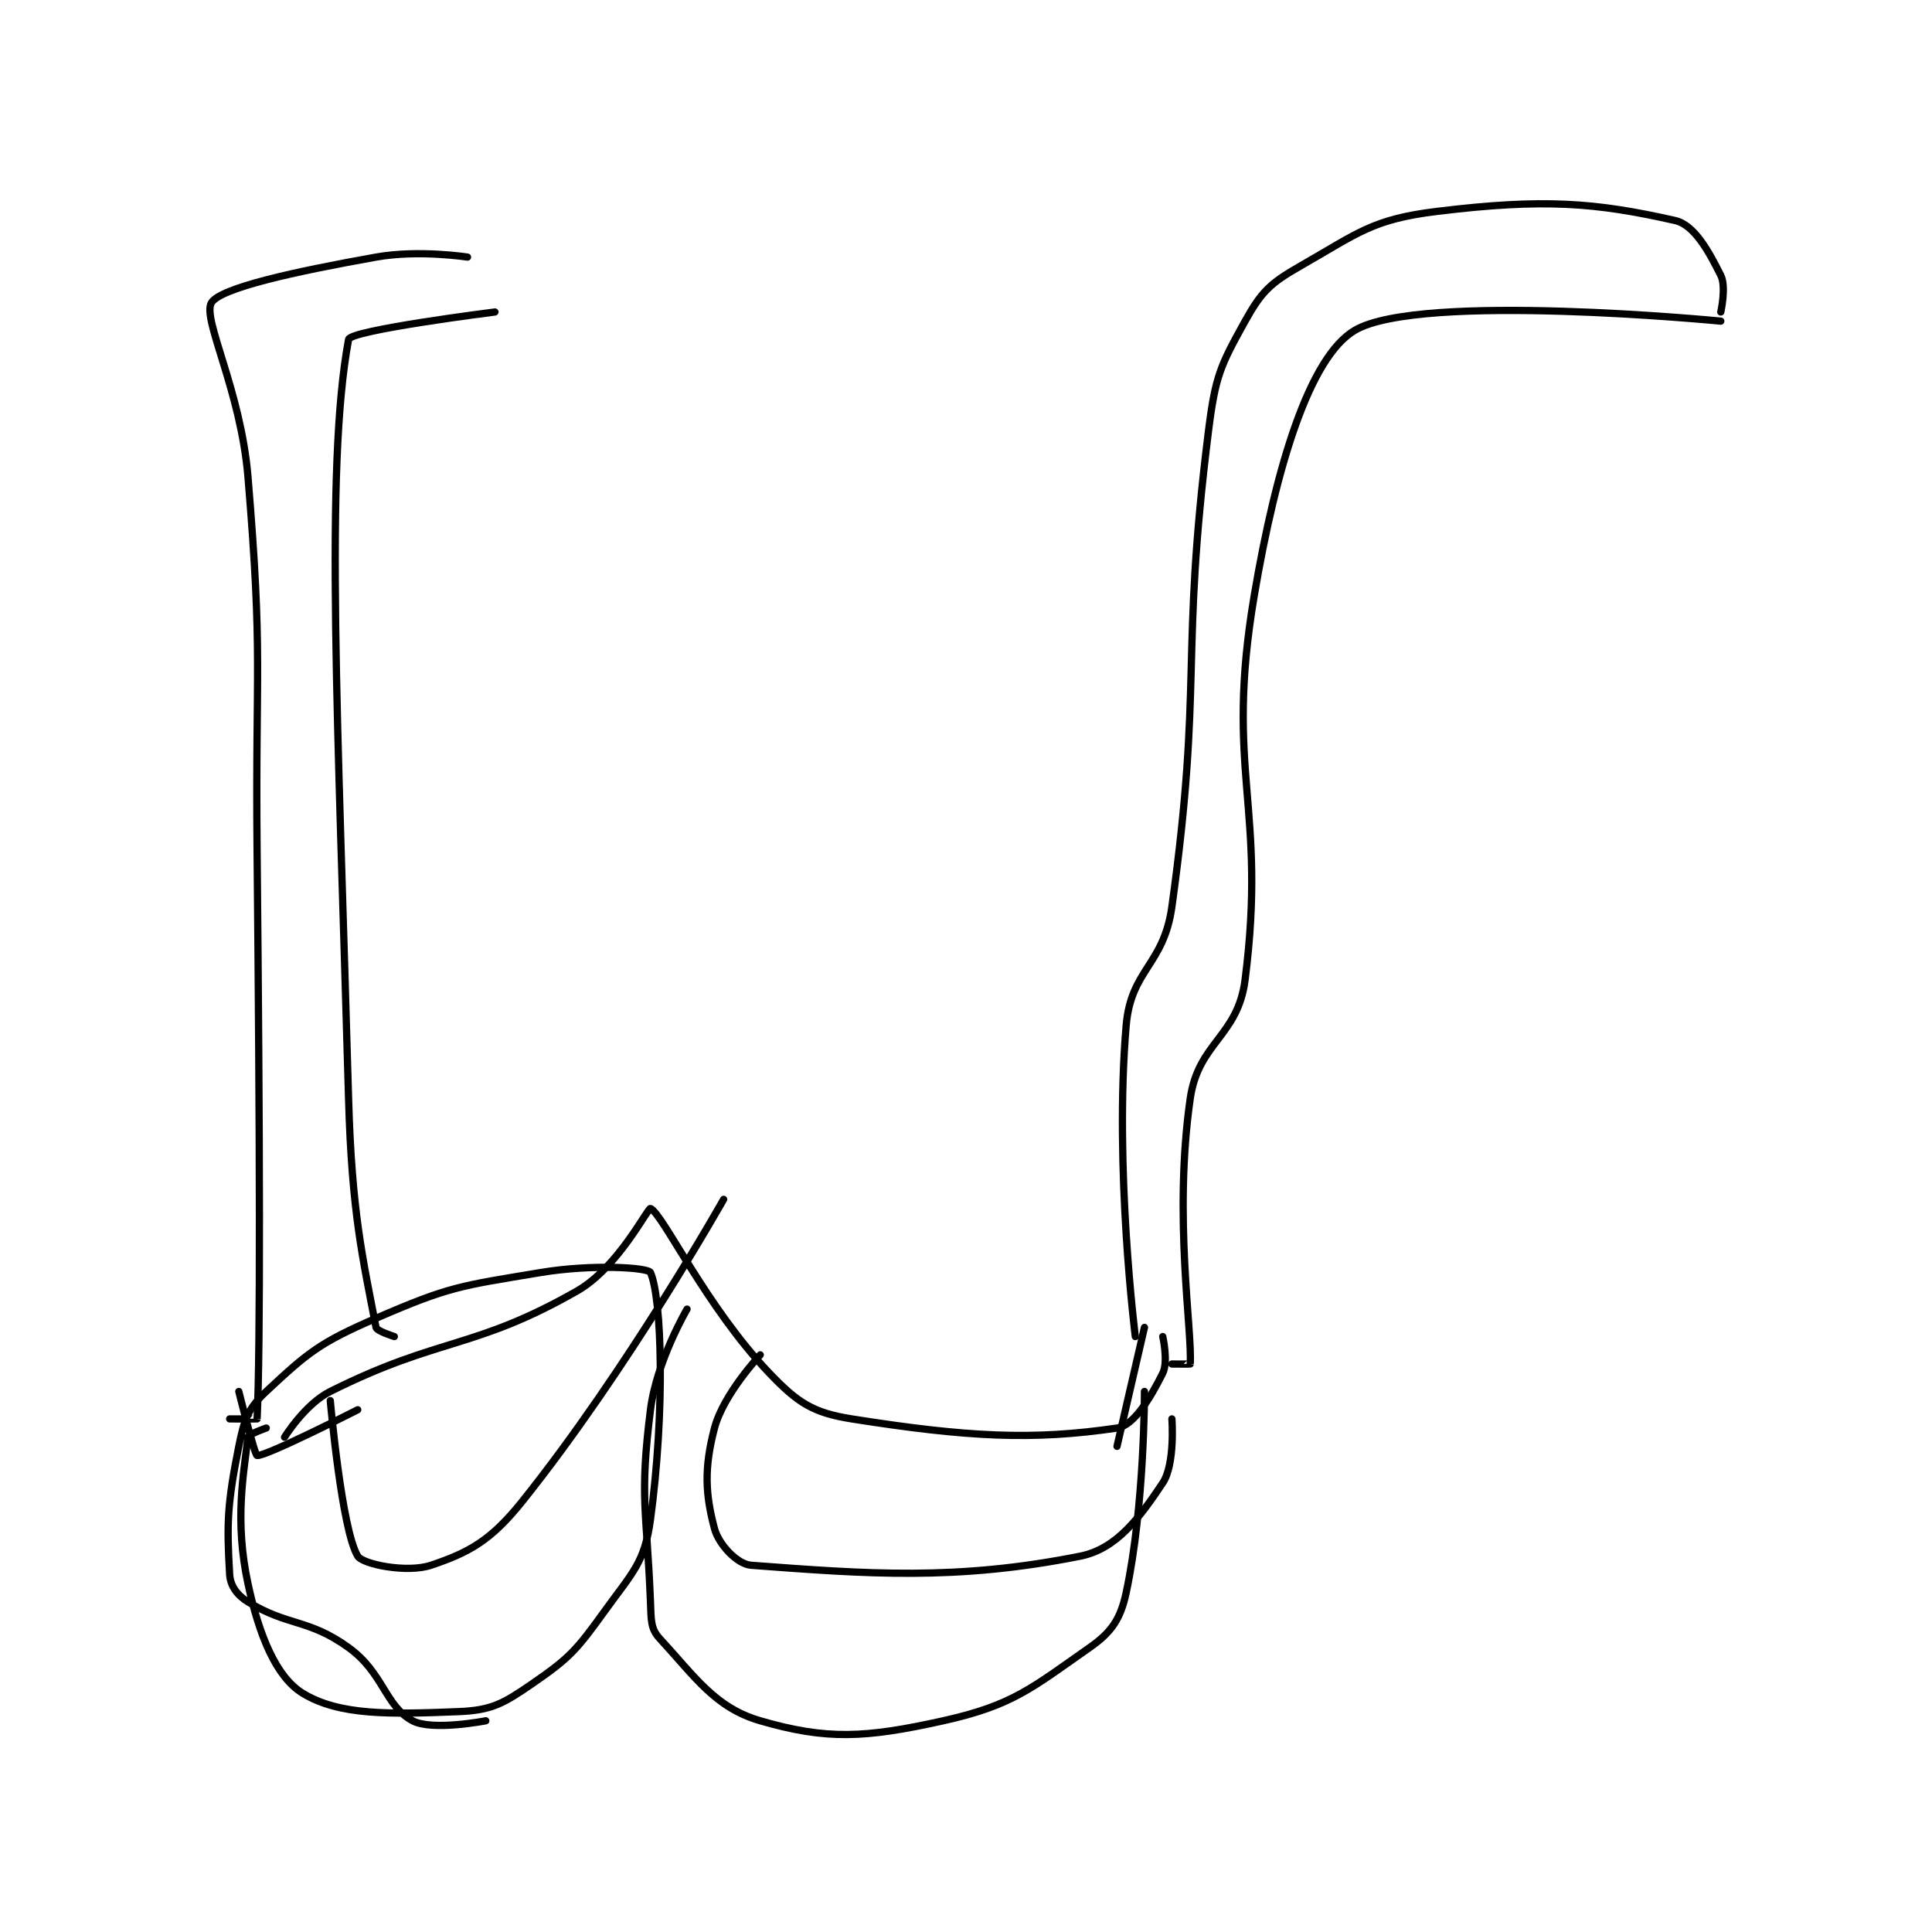<?xml version="1.0" encoding="utf-8"?>
<!DOCTYPE svg PUBLIC "-//W3C//DTD SVG 1.1//EN" "http://www.w3.org/Graphics/SVG/1.1/DTD/svg11.dtd">
<svg viewBox="0 0 800 800" preserveAspectRatio="xMinYMin meet" xmlns="http://www.w3.org/2000/svg" version="1.1">
<g fill="none" stroke="black" stroke-linecap="round" stroke-linejoin="round" stroke-width="0.792">
<g transform="translate(87.52,87.52) scale(3.788) translate(-123,-91)">
<path id="0" d="M151 96 C151 96 145.67 95.166 141 96 C132.176 97.576 123.954 99.365 123 101 C121.975 102.758 126.213 110.56 127 120 C128.672 140.06 127.801 140.503 128 161 C128.301 191.988 128.374 215.268 128 223 C127.999 223.018 125 223 125 223 "/>
<path id="1" d="M288 103 C288 103 255.156 99.79 248 104 C243.053 106.91 239.393 118.839 237 133 C233.73 152.351 238.425 155.943 236 175 C235.208 181.226 230.883 181.821 230 188 C228.153 200.932 230.249 213.392 230 217 C229.999 217.017 228 217 228 217 "/>
<path id="2" d="M131 225 C131 225 133.231 221.385 136 220 C148.001 213.999 151.71 215.452 163 209 C167.458 206.453 170.732 199.885 171 200 C172.341 200.575 177.1 210.786 184 218 C187.085 221.226 188.733 222.326 193 223 C205.708 225.006 212.811 225.351 222 224 C223.873 223.725 225.671 220.658 227 218 C227.625 216.749 227 214 227 214 "/>
<path id="3" d="M139 222 C139 222 128.907 227.14 128 227 C127.727 226.958 126 220 126 220 "/>
<path id="4" d="M129 224 C129 224 127.037 224.681 127 225 C126.514 229.132 125.529 234.137 127 241 C128.221 246.698 130.09 251.228 133 253 C136.985 255.426 142.466 255.301 150 255 C153.616 254.855 154.883 254.143 158 252 C162.182 249.125 162.896 248.298 166 244 C169.067 239.754 170.364 238.703 171 234 C172.607 222.105 172.253 209.818 171 207 C170.753 206.443 164.627 206.062 159 207 C150.169 208.472 149.071 208.502 141 212 C134.81 214.683 133.539 215.763 129 220 C126.995 221.872 126.587 223.063 126 226 C124.736 232.318 124.672 234.433 125 240 C125.073 241.245 125.808 242.266 127 243 C131.365 245.686 133.617 244.834 138 248 C141.833 250.768 141.984 254.392 145 256 C147.142 257.142 153 256 153 256 "/>
<path id="5" d="M175 211 C175 211 171.666 216.674 171 222 C169.784 231.725 170.593 232.827 171 243 C171.078 244.957 171.004 245.921 172 247 C175.875 251.198 178.061 254.566 183 256 C190.256 258.106 194.45 257.9 203 256 C210.6 254.311 212.675 252.427 219 248 C221.401 246.319 222.38 244.893 223 242 C225.028 232.538 225 220 225 220 "/>
<path id="6" d="M183 216 C183 216 178.979 220.281 178 224 C176.844 228.392 177.002 231.259 178 235 C178.459 236.723 180.478 238.886 182 239 C194.712 239.953 204.437 240.713 218 238 C221.971 237.206 224.488 233.767 227 230 C228.375 227.937 228 223 228 223 "/>
<path id="7" d="M136 221 C136 221 137.244 235.127 139 238 C139.549 238.898 144.383 239.872 147 239 C151.209 237.597 153.588 236.266 157 232 C168.512 217.611 179 199 179 199 "/>
<path id="8" d="M154 102 C154 102 138.188 103.987 138 105 C135.383 119.064 136.856 146.827 138 188 C138.346 200.443 139.575 205.587 141 213 C141.077 213.401 143 214 143 214 "/>
<path id="9" d="M288 102 C288 102 288.625 99.251 288 98 C286.671 95.342 285.106 92.475 283 92 C274.309 90.037 268.671 89.577 257 91 C249.905 91.865 248.396 93.345 242 97 C238.728 98.87 237.778 99.8 236 103 C233.291 107.875 232.746 109.028 232 115 C228.865 140.08 231.422 142.286 228 167 C227.108 173.439 223.524 173.843 223 180 C221.676 195.554 224 214 224 214 "/>
<path id="10" d="M225 213 L222 226 "/>
</g>
</g>
</svg>

